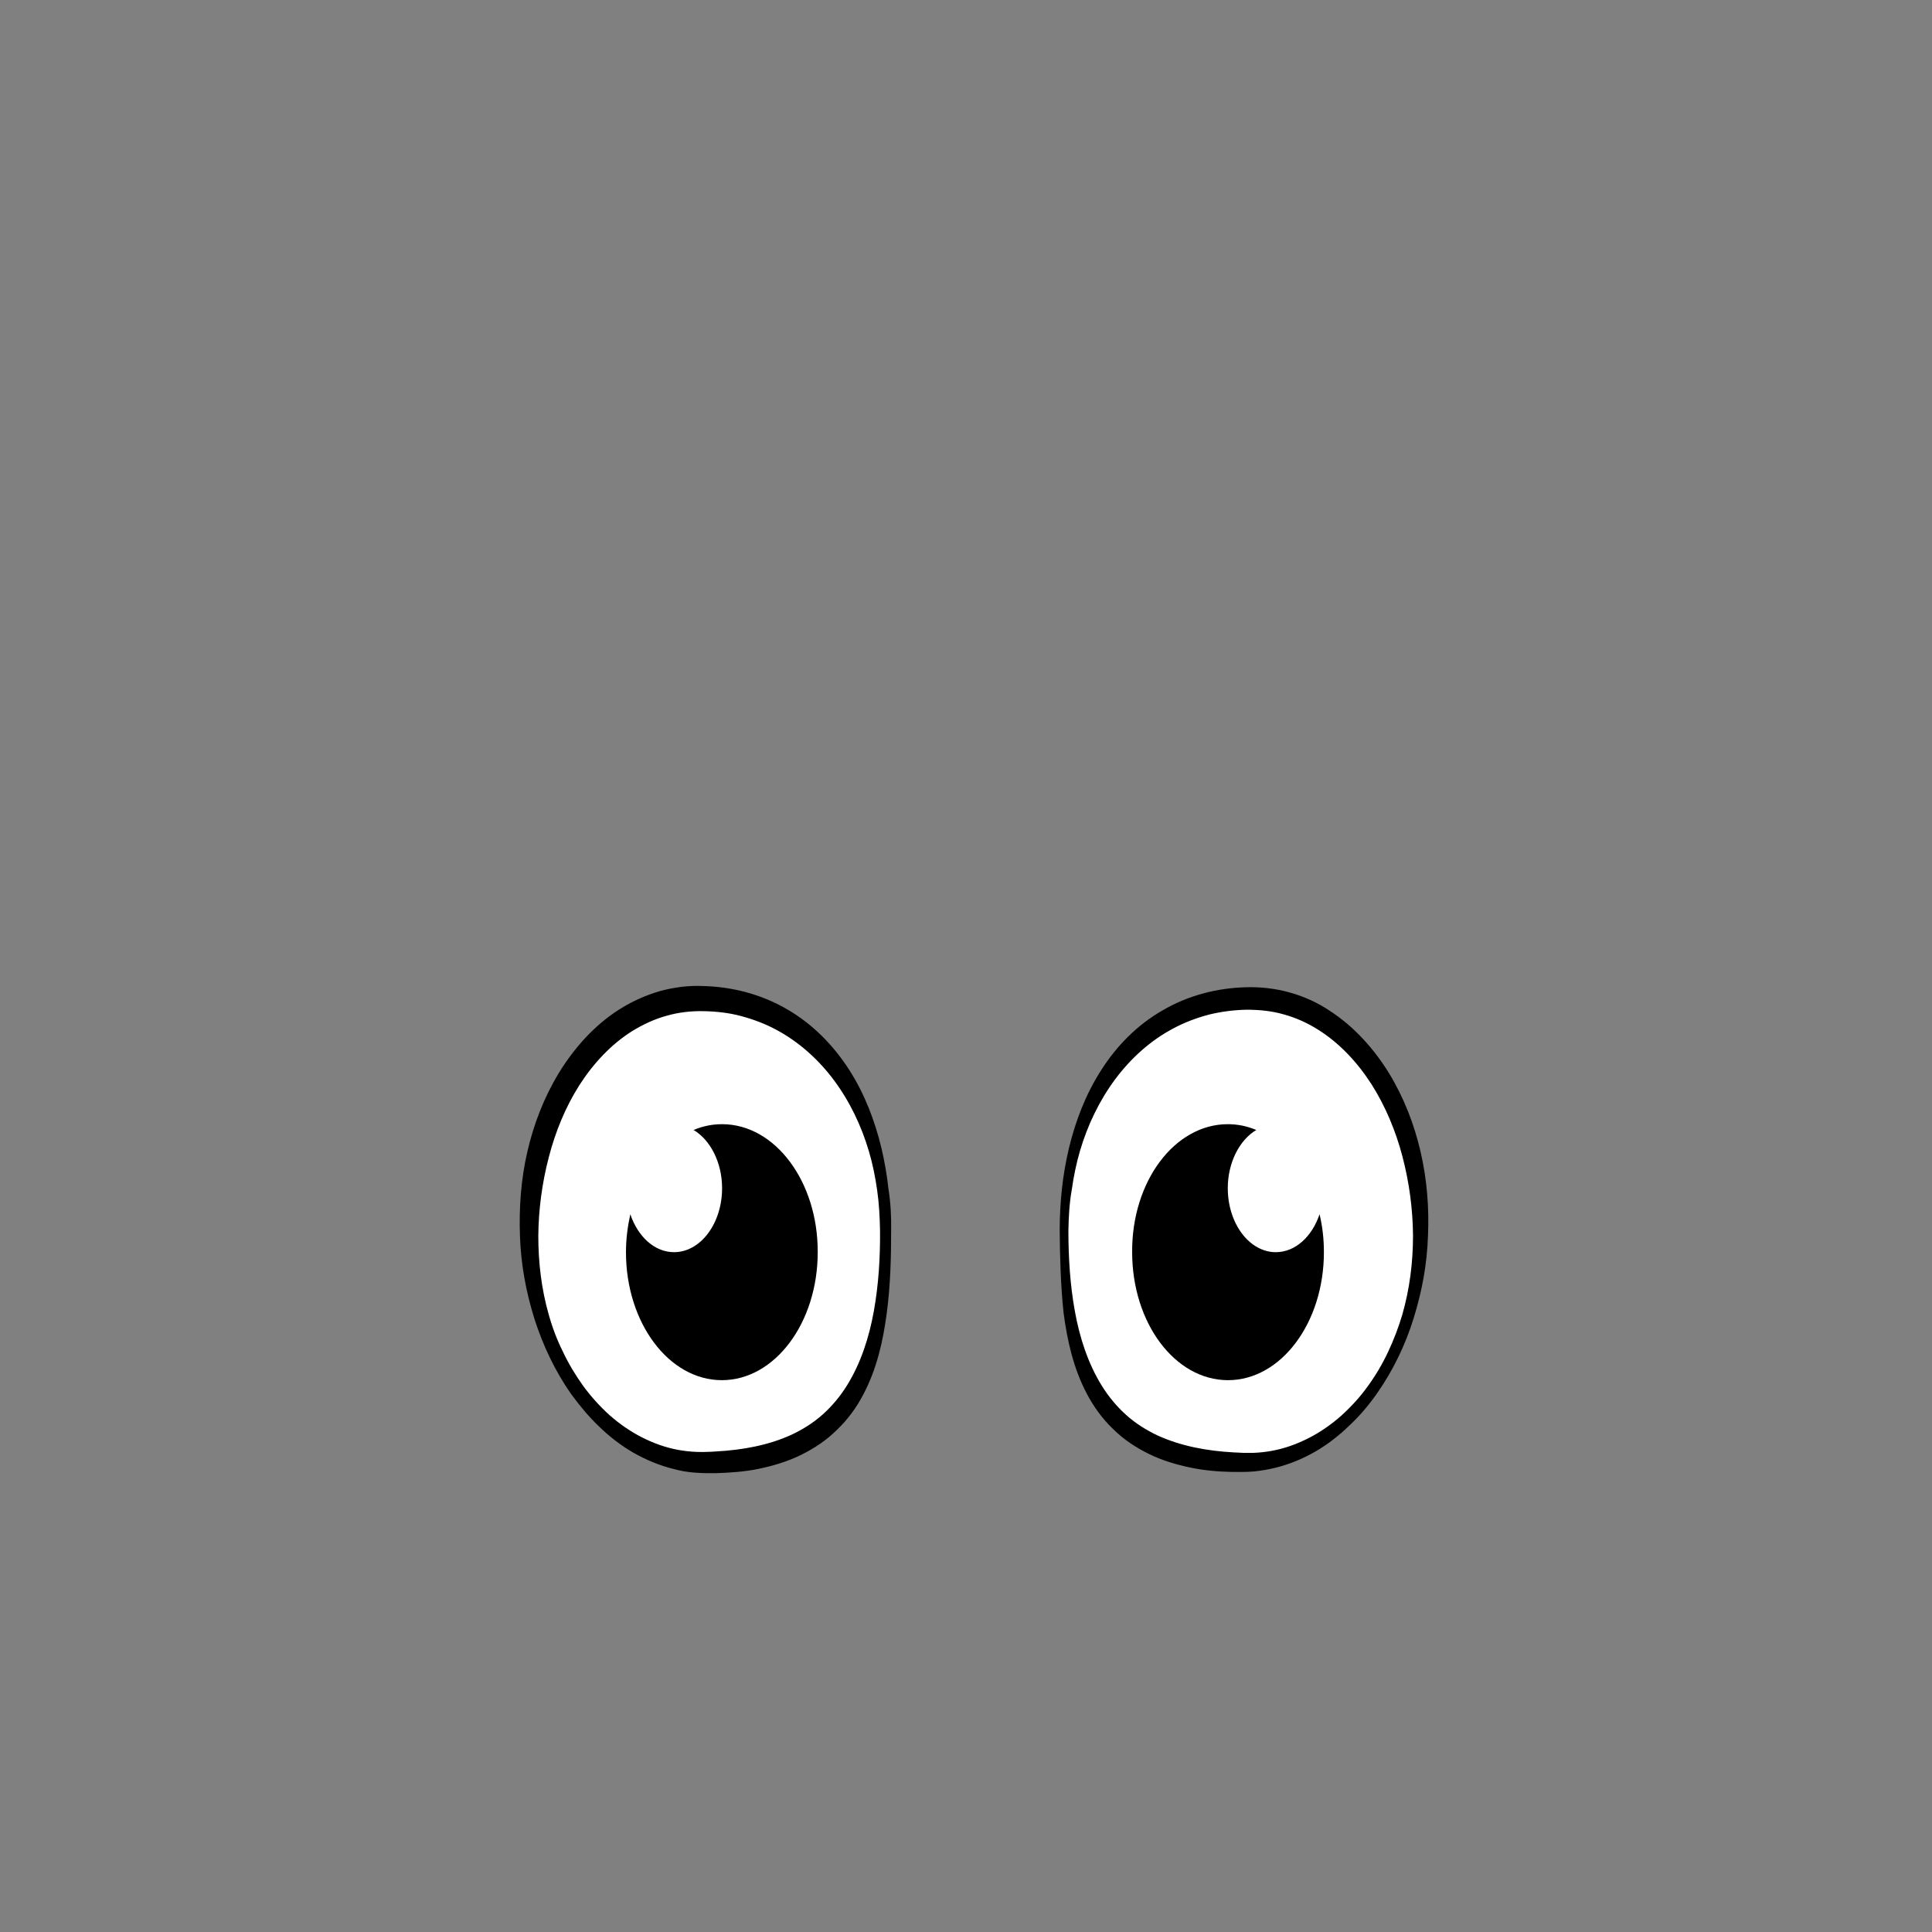 <?xml version="1.0" encoding="utf-8"?>
<!-- Generator: Adobe Illustrator 23.0.3, SVG Export Plug-In . SVG Version: 6.00 Build 0)  -->
<svg version="1.1" id="Calque_1" xmlns="http://www.w3.org/2000/svg" xmlns:xlink="http://www.w3.org/1999/xlink" x="0px" y="0px"
	 viewBox="0 0 800 800" style="enable-background:new 0 0 800 800;" xml:space="preserve">
<rect x="0" y="0" width="800" height="800" fill="#808080" stroke="none"/>
<style type="text/css">
	.st0{fill:#FFFFFF;stroke:#000000;stroke-width:4;stroke-miterlimit:10;}
	.st1{stroke:#000000;stroke-width:4;stroke-miterlimit:10;}
	.st2{fill:#FFFFFF;}
	.st3{stroke:#000000;stroke-width:3;stroke-miterlimit:10;}
</style>
<g id="Background">
</g>
<g>
	<path class="st0" d="M366.7,509.5c0,53.1-11.6,96.1-74.9,96.1c-40.1,0-72.6-43-72.6-96.1c0-53,30.2-96.1,70.4-96.1
		C336,413.4,366.7,454.9,366.7,509.5z"/>
	<g>
		<path class="st1" d="M367,509.5c0,11.3-0.3,22.7-1.8,34s-4,22.6-9.5,33c-2.7,5.2-6.2,10-10.5,14.1c-4.2,4.2-9.2,7.5-14.5,10.1
			s-11,4.3-16.7,5.5s-11.5,1.6-17.3,1.8c-1.4,0-2.9,0-4.3,0s-2.9-0.1-4.4-0.2c-2.9-0.2-5.9-0.7-8.7-1.5c-5.7-1.4-11.1-3.7-16.2-6.6
			c-5-2.9-9.6-6.5-13.7-10.5c-4.2-4-7.8-8.4-11.2-13c-6.6-9.4-11.5-19.8-15-30.7c-1.7-5.5-3.1-11-4.1-16.7c-1-5.6-1.6-11.3-1.8-17.1
			c-0.4-11.5,0.4-23,3-34.3s6.8-22.2,12.9-32.2c6.1-9.9,14.1-19,24.1-25.4c5-3.2,10.5-5.7,16.2-7.4c5.8-1.6,11.8-2.4,17.7-2.1
			c11.8,0.3,23.6,3.4,33.8,9.4c10.2,5.9,18.6,14.5,24.9,24.3s10.4,20.6,13.1,31.7c1.3,5.5,2.3,11.2,2.9,16.8
			C366.8,498.2,367.1,503.8,367,509.5z M366.4,509.5c-0.1-5.6-0.4-11.3-1.2-16.9c-0.8-5.6-1.9-11.1-3.5-16.5
			c-3.2-10.8-8.1-21-14.7-29.9s-15-16.4-24.5-21.5c-4.8-2.6-9.9-4.5-15.1-5.9s-10.6-2-16.1-2.1c-5.4-0.1-10.7,0.5-15.9,2
			c-5.1,1.4-10,3.7-14.6,6.5c-9.1,5.7-16.7,13.9-22.6,23.1c-5.9,9.3-10.1,19.6-12.9,30.4c-2.8,10.7-4.3,21.9-4.4,33
			c0,11.2,1.3,22.4,4.4,33.2c1.5,5.4,3.5,10.7,6,15.7c2.4,5.1,5.3,9.9,8.6,14.5c3.3,4.5,7.1,8.7,11.2,12.4c4.2,3.7,8.8,6.9,13.7,9.4
			s10.1,4.4,15.5,5.4c2.7,0.5,5.4,0.8,8.1,0.9c1.4,0,2.7,0.1,4.1,0c1.4,0,2.8-0.1,4.2-0.2c11.1-0.6,22.1-2.6,31.9-7.1
			c4.9-2.3,9.5-5.2,13.5-8.8s7.5-7.8,10.4-12.5c5.8-9.4,9.3-20.2,11.3-31.3C365.8,532.2,366.5,520.8,366.4,509.5z"/>
	</g>
</g>
<path d="M299,465.5c-4.1,0-8,0.8-11.8,2.4c6.9,4.1,11.8,13.4,11.8,24.1c0,14.6-8.9,26.5-19.9,26.5c-8.1,0-15-6.5-18.1-15.7
	c-1.1,5-1.8,10.2-1.8,15.7c0,29.3,17.8,53,39.7,53s39.7-23.7,39.7-53C338.7,489.2,320.9,465.5,299,465.5z"/>
<g>
	<path class="st2" d="M440.6,509.5c0,53.1,11.6,96.1,74.9,96.1c40.1,0,72.6-43,72.6-96.1c0-53-30.2-96.1-70.4-96.1
		C471.4,413.4,440.6,454.9,440.6,509.5z"/>
	<g>
		<path class="st3" d="M440.9,509.5c0,11.3,0.7,22.7,2.7,33.7c2,11.1,5.5,21.9,11.3,31.3c2.9,4.7,6.4,8.9,10.4,12.5
			s8.6,6.5,13.5,8.8c9.9,4.5,20.9,6.5,31.9,7.1c1.4,0.1,2.8,0.1,4.2,0.2c1.4,0,2.7,0,4.1,0c2.7-0.1,5.4-0.4,8.1-0.9
			c5.4-1,10.6-2.9,15.5-5.4s9.5-5.7,13.7-9.4c4.1-3.7,8-7.9,11.2-12.4c3.3-4.5,6.2-9.4,8.6-14.5c2.4-5.1,4.4-10.3,6-15.7
			c3.1-10.8,4.5-22,4.5-33.2c-0.1-11.2-1.6-22.3-4.4-33c-2.8-10.7-7.1-21.1-13-30.4c-5.9-9.2-13.5-17.4-22.6-23.1
			c-4.6-2.9-9.5-5.1-14.6-6.5c-5.2-1.5-10.5-2-15.8-2c-5.4,0.1-10.8,0.8-16.1,2.1c-5.2,1.4-10.3,3.3-15.1,5.9
			c-9.6,5.1-17.9,12.6-24.5,21.5S449,465.2,445.8,476c-1.6,5.4-2.7,10.9-3.5,16.5C441.3,498.2,441,503.9,440.9,509.5z M440.3,509.5
			c0-5.7,0.3-11.4,0.9-17s1.6-11.3,2.9-16.8c2.7-11.1,6.8-21.9,13.1-31.7c6.2-9.8,14.6-18.4,24.9-24.3c10.2-6,22-9.1,33.8-9.4
			c5.9-0.2,12,0.5,17.7,2.1c5.8,1.6,11.3,4.1,16.2,7.4c10,6.5,18,15.5,24.1,25.4c6.1,10,10.3,20.9,12.9,32.2
			c2.6,11.3,3.5,22.8,3,34.3c-0.2,5.7-0.8,11.5-1.8,17.1s-2.4,11.2-4.1,16.7c-3.4,10.9-8.4,21.3-15,30.7c-3.3,4.7-7,9.1-11.2,13
			c-4.1,4-8.7,7.6-13.7,10.5s-10.5,5.2-16.2,6.6c-2.8,0.7-5.8,1.2-8.7,1.5c-1.5,0.1-3,0.2-4.4,0.2s-2.9,0-4.3,0
			c-5.8-0.1-11.6-0.6-17.3-1.8c-5.7-1.2-11.4-2.9-16.7-5.5c-5.3-2.6-10.3-5.9-14.5-10.1c-4.3-4.1-7.8-9-10.5-14.1
			c-5.5-10.4-8-21.7-9.5-33C440.7,532.2,440.4,520.8,440.3,509.5z"/>
	</g>
</g>
<path d="M508.4,465.5c4.1,0,8,0.8,11.8,2.4c-6.9,4.1-11.8,13.4-11.8,24.1c0,14.6,8.9,26.5,19.9,26.5c8.1,0,15-6.5,18.1-15.7
	c1.2,5,1.8,10.2,1.8,15.7c0,29.3-17.8,53-39.7,53c-22,0-39.7-23.7-39.7-53C468.6,489.2,486.4,465.5,508.4,465.5z"/>
</svg>

